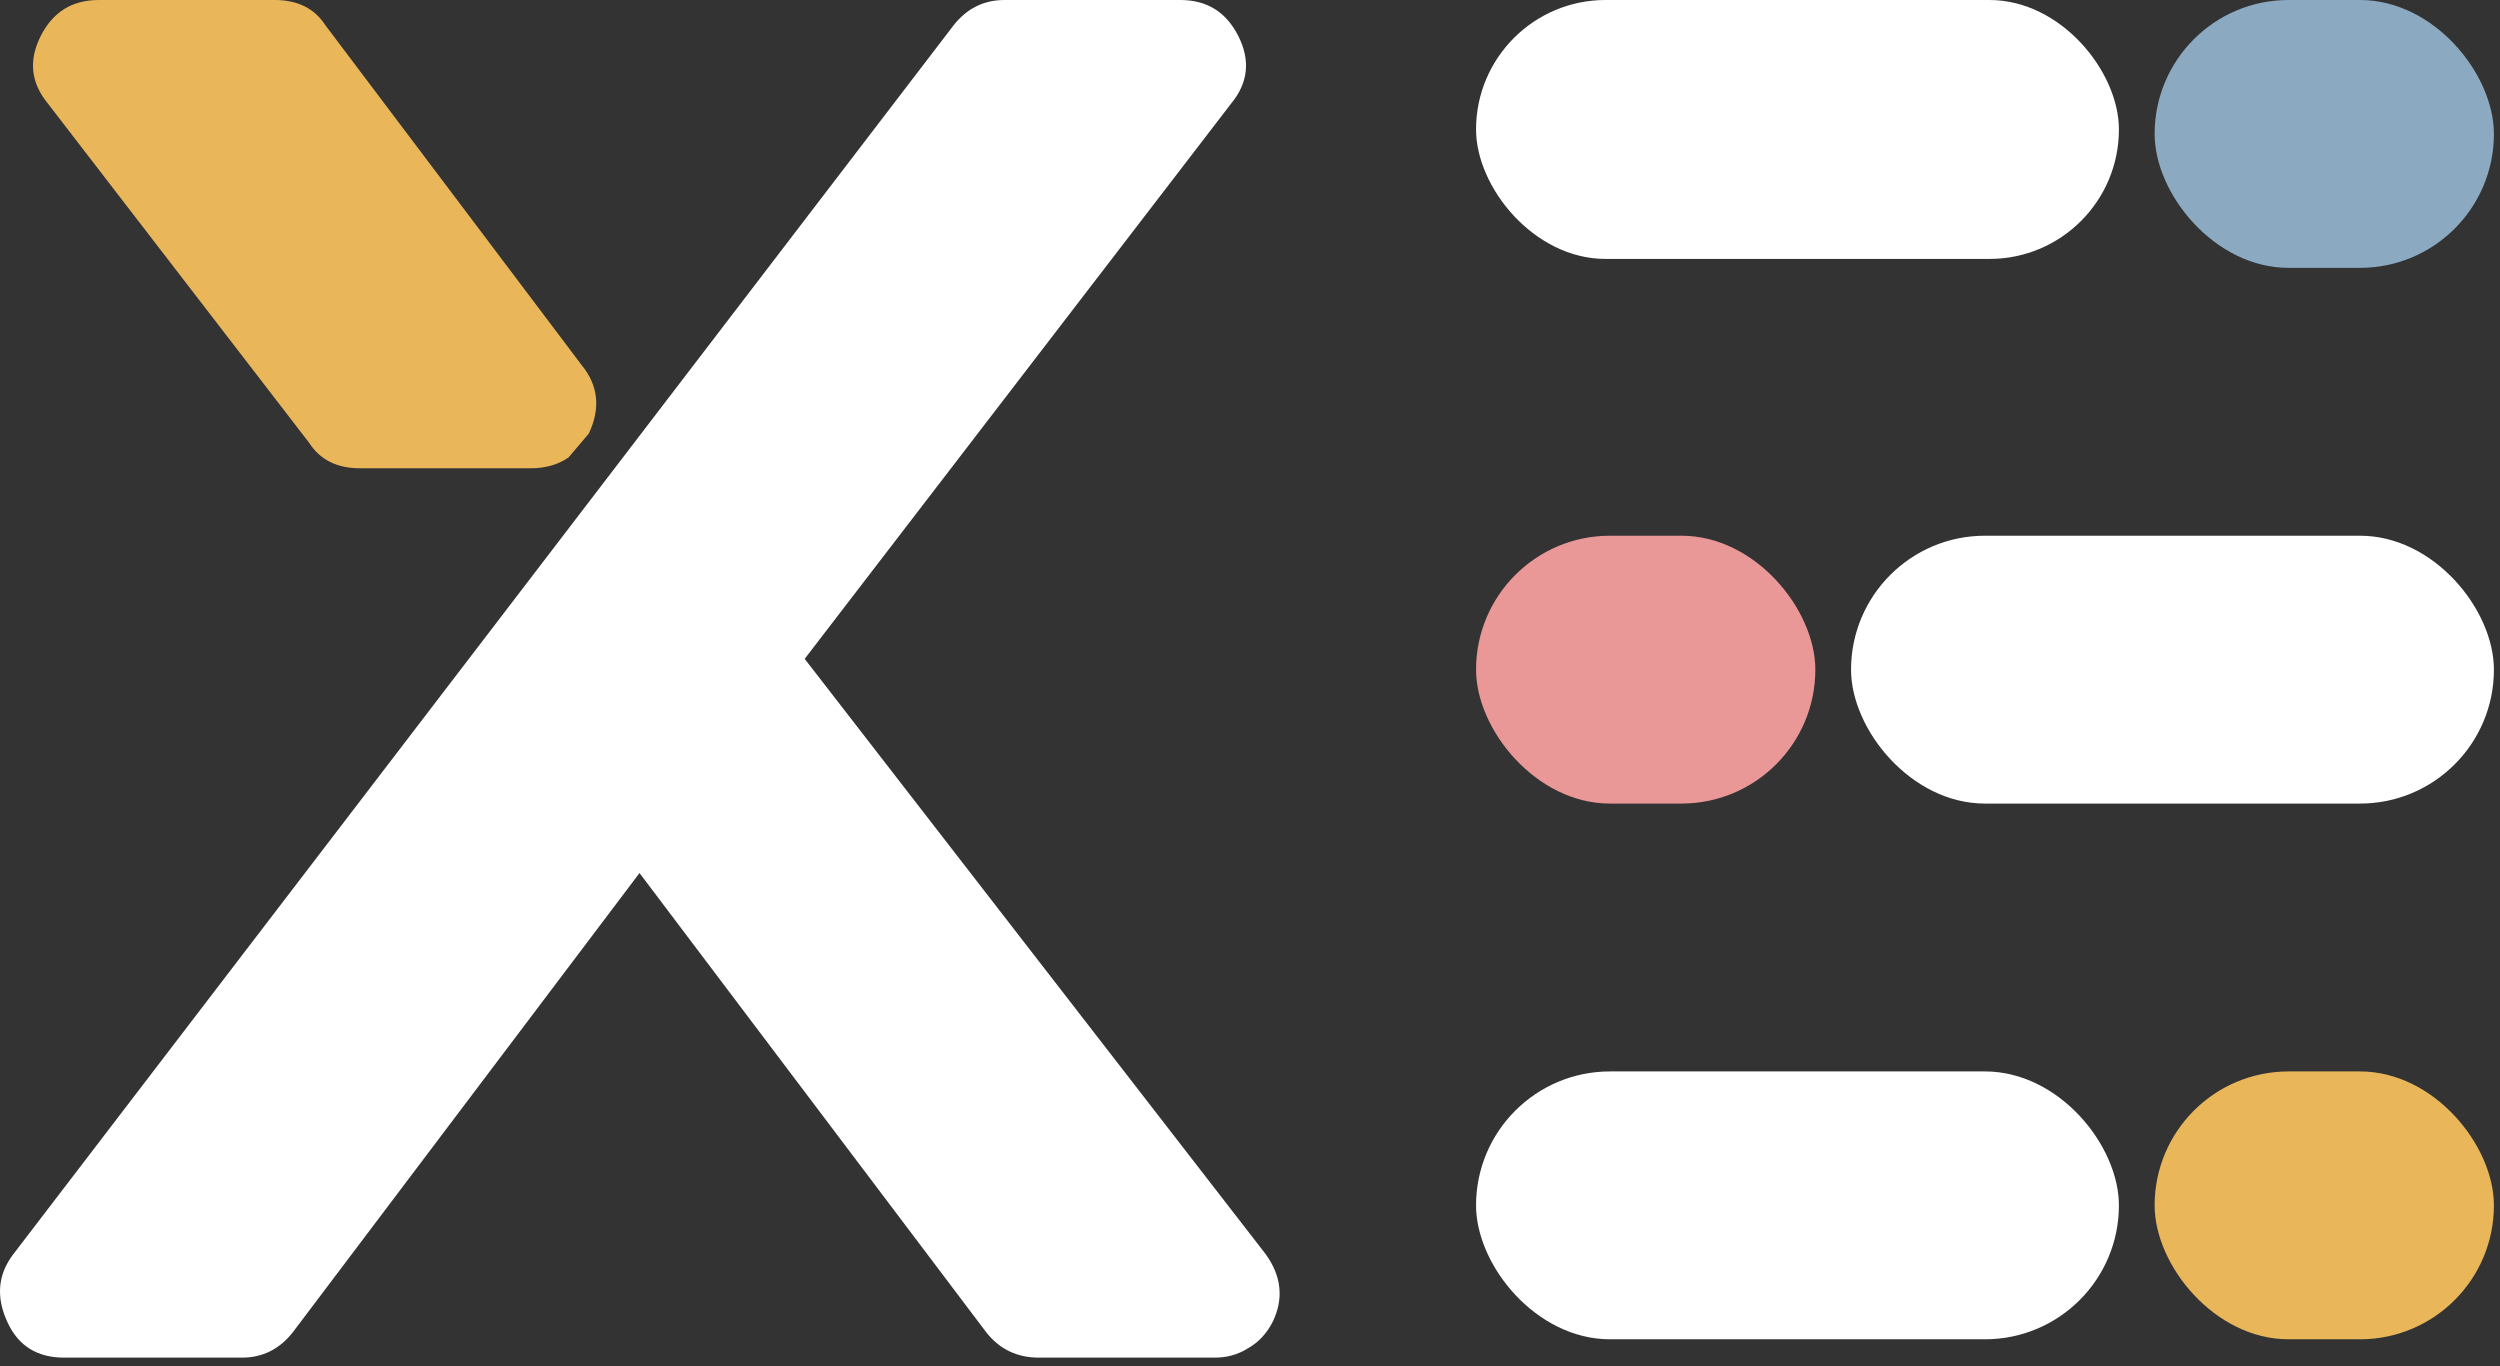 <svg width="280" height="153" viewBox="0 0 280 153" fill="none" xmlns="http://www.w3.org/2000/svg">
<rect x="0" y="0" width="280" height="153" fill="#333333" stroke="none"/>
<path fill-rule="evenodd" clip-rule="evenodd" d="M142.57 147.989C143.79 145.414 143.519 142.907 141.757 140.467L90.124 73.792L137.895 11.588C139.792 9.284 140.063 6.777 138.708 4.067C137.353 1.356 135.184 0.001 132.203 0.001H112.485C110.181 0.001 108.284 0.95 106.793 2.847L1.494 140.467C-0.268 142.771 -0.471 145.346 0.884 148.192C2.104 150.767 4.204 152.054 7.186 152.054H27.107C29.411 152.054 31.308 151.106 32.799 149.209L71.625 97.779L110.452 149.209C111.943 151.106 113.908 152.054 116.347 152.054H136.065C137.42 152.054 138.64 151.716 139.724 151.038C140.944 150.36 141.893 149.344 142.57 147.989Z" fill="white"/>
<path fill-rule="evenodd" clip-rule="evenodd" d="M65.946 48.56C67.287 45.724 67.012 43.157 65.121 40.86L36.458 2.847C35.238 0.95 33.341 0.001 30.766 0.001H11.048C8.067 0.001 5.898 1.356 4.543 4.067C3.188 6.777 3.459 9.284 5.356 11.588L34.629 49.601C35.848 51.499 37.746 52.447 40.32 52.447H59.429C61.1 52.447 62.516 52.043 63.676 51.234L65.946 48.56Z" fill="#E9B65A"/>
<rect x="241.318" width="38" height="30" rx="15" fill="#8BAAC1"/>
<rect x="165.318" width="72" height="29" rx="14.5" fill="white"/>
<rect x="207.318" y="60" width="72" height="30" rx="15" fill="white"/>
<rect x="165.318" y="60" width="38" height="30" rx="15" fill="#EA9798"/>
<rect x="165.318" y="120" width="72" height="30" rx="15" fill="white"/>
<rect x="241.318" y="120" width="38" height="30" rx="15" fill="#E9B65A"/>
</svg>
